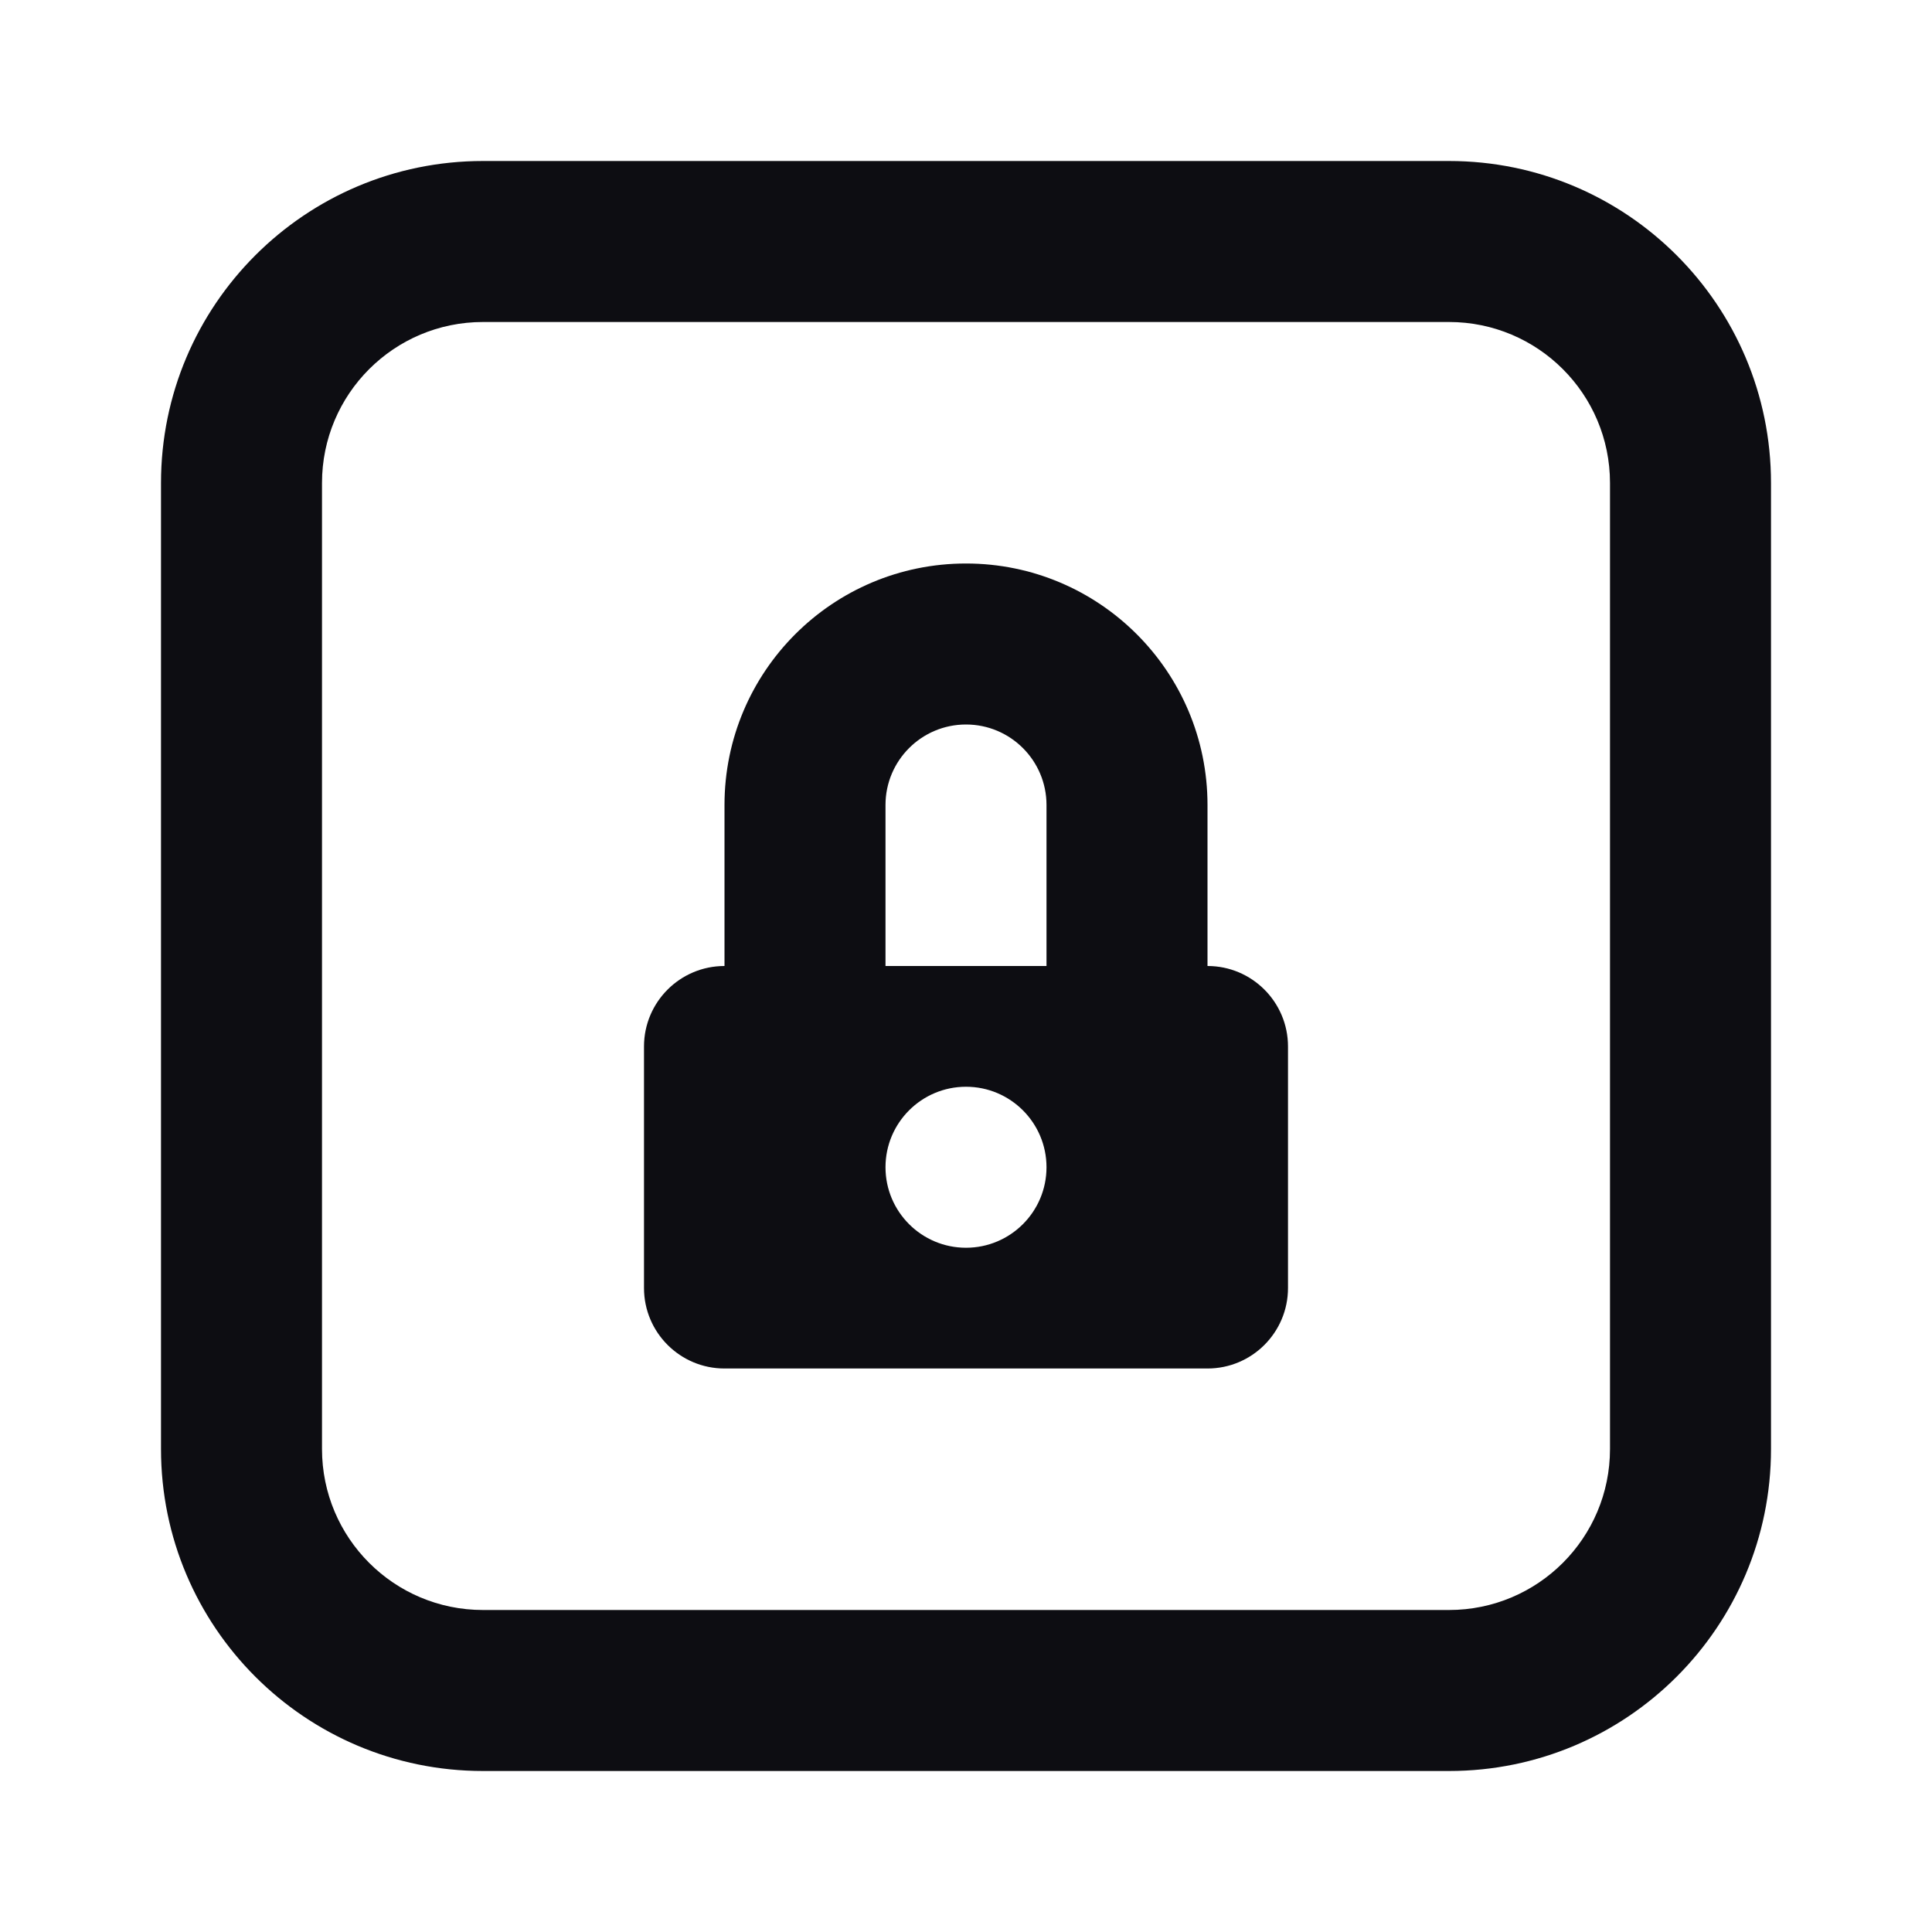 <svg width="24" height="24" viewBox="0 0 24 24" fill="none" xmlns="http://www.w3.org/2000/svg">
<path fill-rule="evenodd" clip-rule="evenodd" d="M6 2C3.791 2 2 3.791 2 6V18C2 20.209 3.791 22 6 22H18C20.209 22 22 20.209 22 18V6C22 3.791 20.209 2 18 2H6ZM4 6C4 4.895 4.895 4 6 4H18C19.105 4 20 4.895 20 6V18C20 19.105 19.105 20 18 20H6C4.895 20 4 19.105 4 18V6ZM11 10C11 9.448 11.448 9 12 9C12.552 9 13 9.448 13 10V12H11V10ZM9 12V10C9 8.343 10.343 7 12 7C13.657 7 15 8.343 15 10V12C15.552 12 16 12.448 16 13V16C16 16.552 15.552 17 15 17H9C8.448 17 8 16.552 8 16V13C8 12.448 8.448 12 9 12ZM13 14.5C13 15.052 12.552 15.5 12 15.5C11.448 15.5 11 15.052 11 14.5C11 13.948 11.448 13.5 12 13.5C12.552 13.5 13 13.948 13 14.5Z" fill="#0D0D12"/>
</svg>
